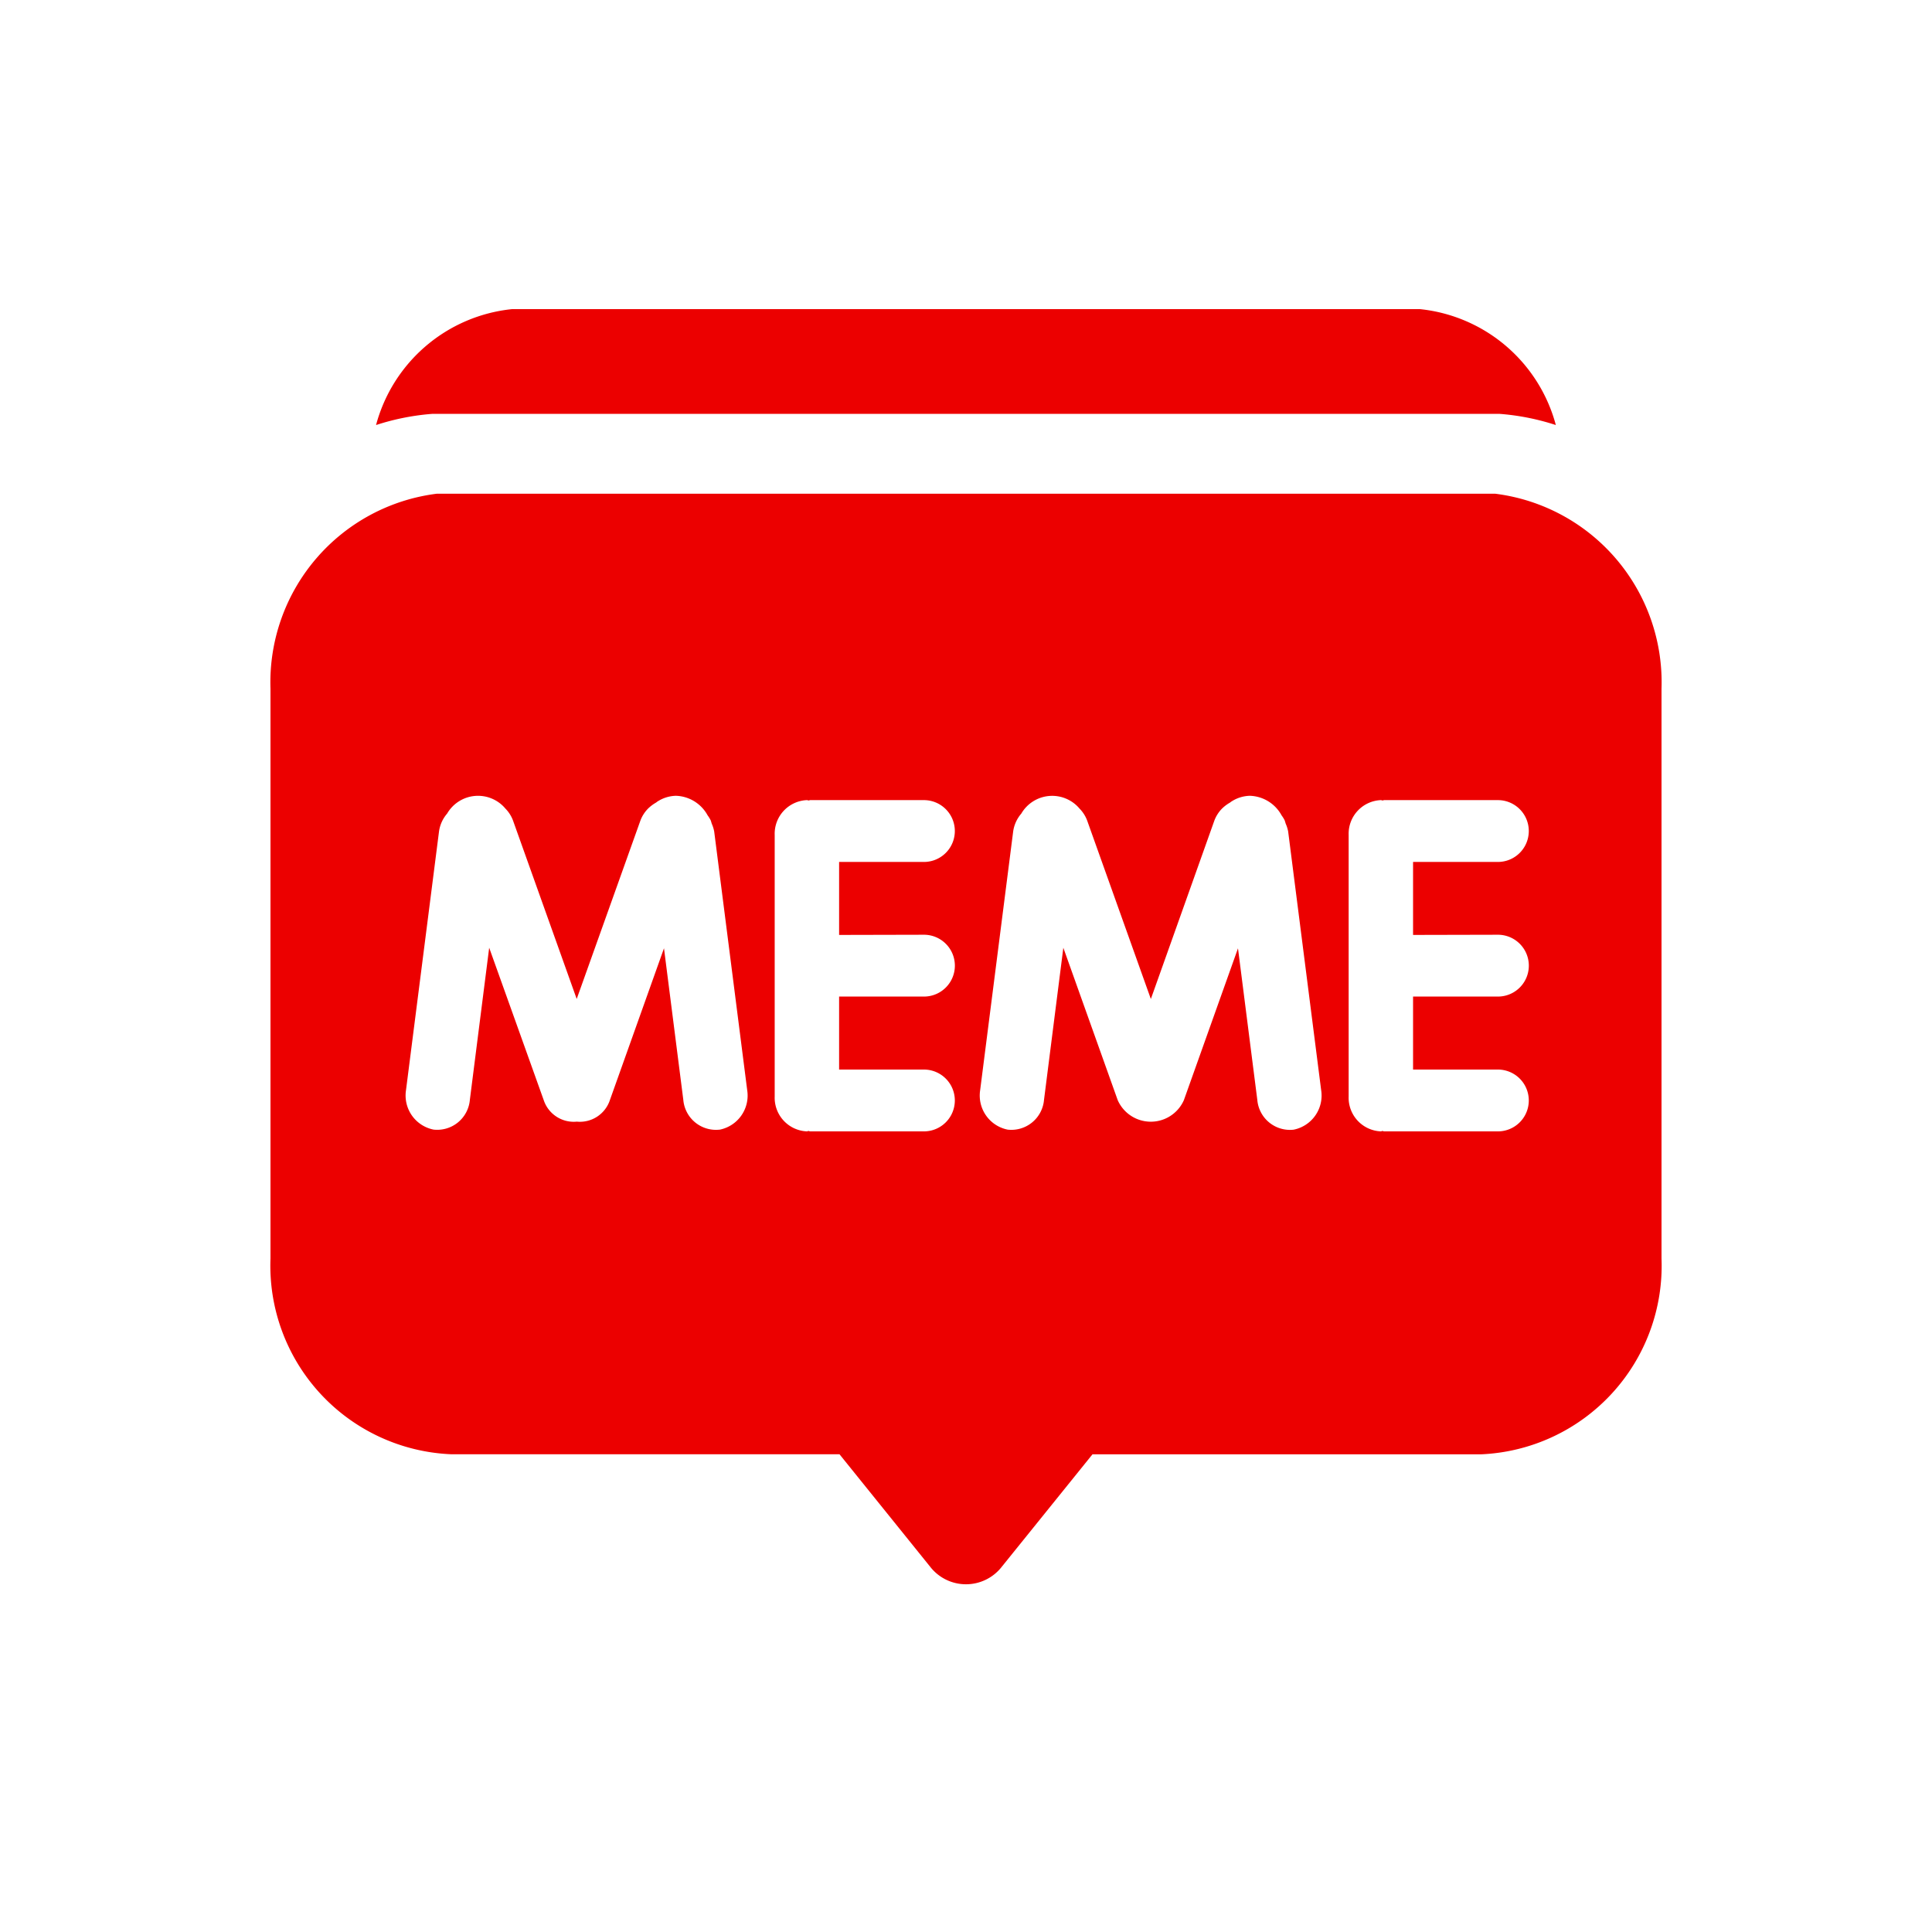 <svg id="구성_요소_5_1" data-name="구성 요소 5 – 1" xmlns="http://www.w3.org/2000/svg" width="50" height="50" viewBox="0 0 50 50">
  <path id="패스_2121" data-name="패스 2121" d="M5.419,2.71h27.6l.076.006A6.216,6.216,0,0,1,34.486,3a4.072,4.072,0,0,0-3.52-3H7.474A4.074,4.074,0,0,0,3.953,3a6.23,6.23,0,0,1,1.39-.284Z" transform="translate(5.779 8)" fill="#ec0000"/>
  <path id="패스_2122" data-name="패스 2122" d="M31.693,6.933H4.307A4.919,4.919,0,0,0,0,11.98V26.725a4.884,4.884,0,0,0,4.678,5.067H14.726L17.07,34.7a1.174,1.174,0,0,0,1.859,0l2.344-2.906H31.322A4.884,4.884,0,0,0,36,26.725V11.98a4.919,4.919,0,0,0-4.307-5.047M11.624,23.391a.848.848,0,0,1-.94-.771l-.5-3.923-1.4,3.929a.818.818,0,0,1-.856.558.819.819,0,0,1-.857-.558L5.66,18.683l-.5,3.936a.848.848,0,0,1-.94.771.9.9,0,0,1-.713-1.019l.855-6.7a.9.9,0,0,1,.21-.46.925.925,0,0,1,1.508-.129.88.88,0,0,1,.2.318l0,0,.007.02,1.638,4.589L9.571,15.4a.883.883,0,0,1,.205-.322,1.023,1.023,0,0,1,.2-.15c.015-.008.025-.022.04-.029a.916.916,0,0,1,.474-.148.968.968,0,0,1,.823.506.915.915,0,0,1,.078.125c.012.03.019.06.029.091a.921.921,0,0,1,.063.2l.855,6.7a.9.9,0,0,1-.713,1.019m5.287-5.045a.8.8,0,0,1,0,1.6H14.716v1.889h2.195a.8.8,0,0,1,0,1.6H13.969c-.015,0-.028-.008-.043-.01s-.028.01-.043.01a.871.871,0,0,1-.834-.9V15.763a.871.871,0,0,1,.834-.9c.015,0,.028.008.043.009s.028-.009.043-.009h2.942a.8.8,0,0,1,0,1.6H14.716v1.889Zm9.567,5.045a.848.848,0,0,1-.94-.771l-.5-3.923-1.4,3.929a.936.936,0,0,1-1.713,0l-1.407-3.943-.5,3.936a.848.848,0,0,1-.94.771.9.9,0,0,1-.713-1.019l.855-6.7a.9.9,0,0,1,.21-.46.925.925,0,0,1,1.508-.129.88.88,0,0,1,.2.318l0,0,.007.02,1.638,4.589L24.425,15.4a.883.883,0,0,1,.205-.322,1.023,1.023,0,0,1,.2-.15c.015-.008.025-.022.04-.029a.916.916,0,0,1,.474-.148.968.968,0,0,1,.823.506.914.914,0,0,1,.078.125c.012.03.019.06.029.091a.921.921,0,0,1,.063.2l.855,6.7a.9.9,0,0,1-.713,1.019m5.287-5.045a.8.8,0,0,1,0,1.6H29.57v1.889h2.195a.8.8,0,0,1,0,1.6H28.823c-.015,0-.028-.008-.043-.01s-.028.01-.043.01a.871.871,0,0,1-.834-.9V15.763a.871.871,0,0,1,.834-.9c.015,0,.028.008.043.009s.028-.009.043-.009h2.942a.8.8,0,0,1,0,1.6H29.57v1.889Z" transform="translate(7 5.844)" fill="#ec0000"/>
</svg>
